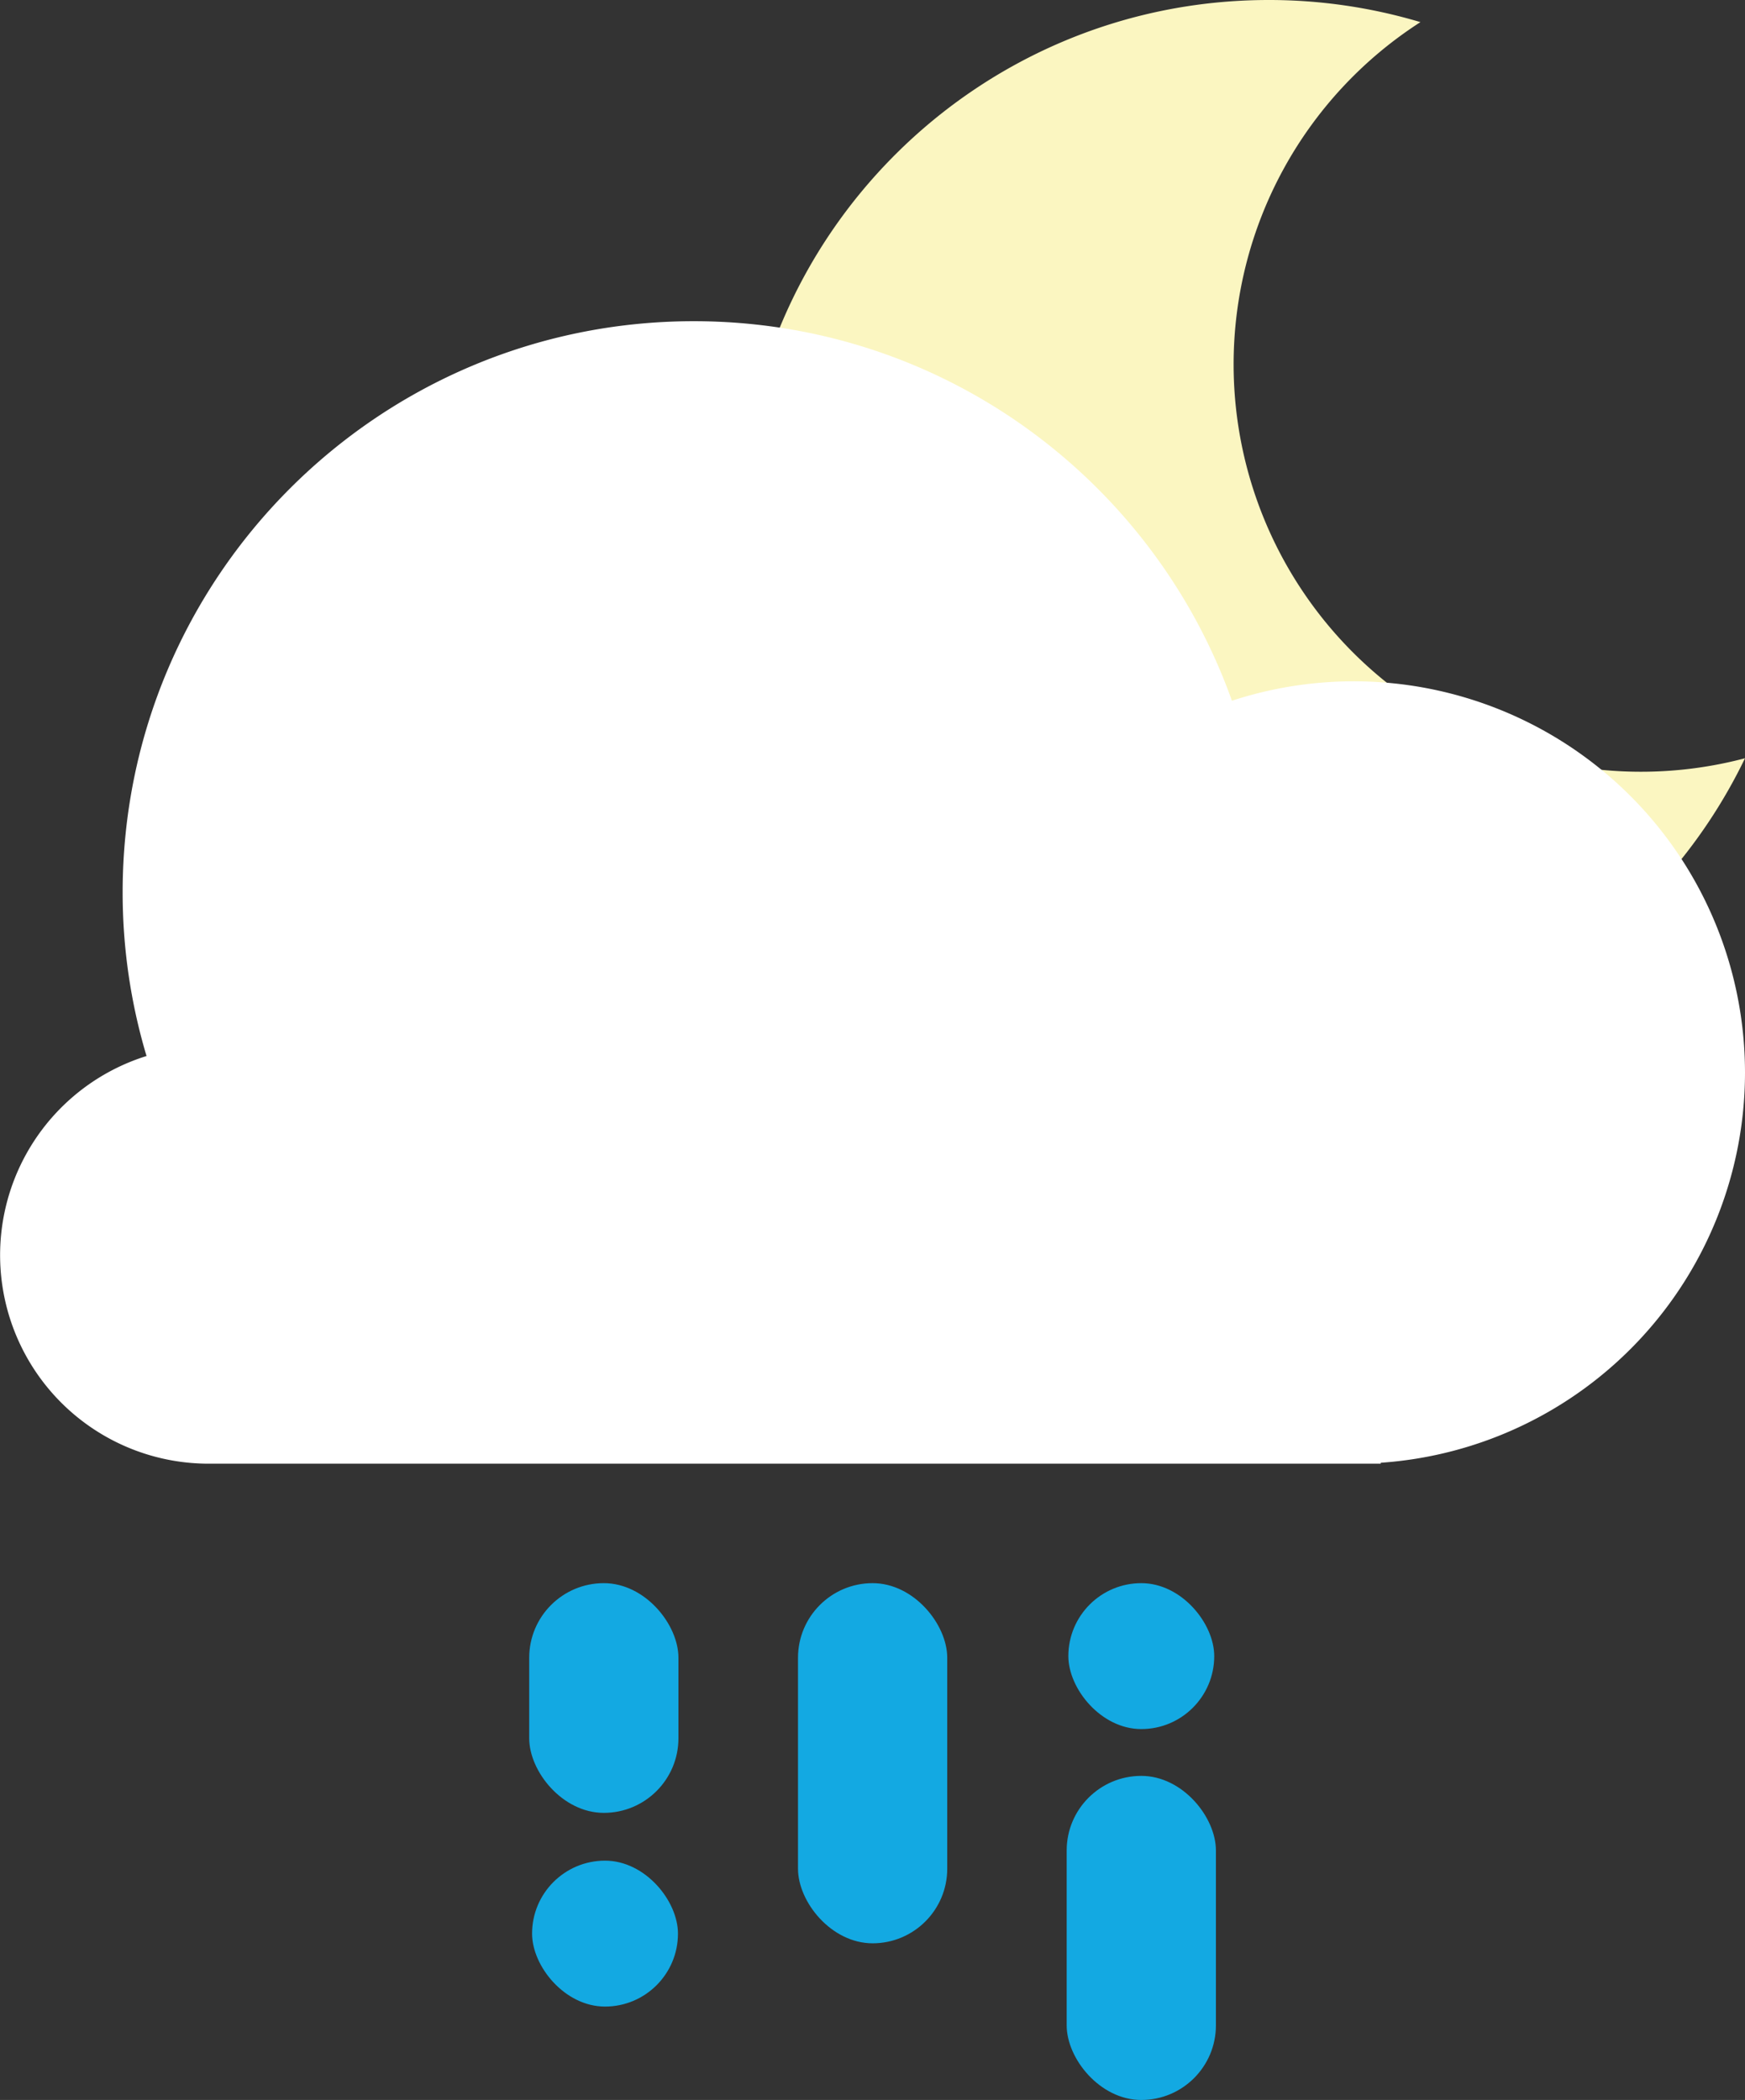 <svg xmlns="http://www.w3.org/2000/svg" viewBox="0 0 730.47 878.89"><rect x="0" y="0" width="730.47" height="878.89" fill="#333333" stroke="none"/><defs><style>.cls-1{fill:#fbf6c1;}.cls-2{fill:#13a9e2;}.cls-3{fill:#fff;}</style></defs><g id="Capa_2" data-name="Capa 2"><g id="Capa_2-2" data-name="Capa 2"><path class="cls-1" d="M516.4,152.59A170.26,170.26,0,0,1,594.6,9.26,221.4,221.4,0,0,0,531.11,0C408.91,0,309.85,99.06,309.85,221.26s99.06,221.26,221.26,221.26A221.28,221.28,0,0,0,730.47,317.35,170.54,170.54,0,0,1,516.4,152.59Z"/><rect class="cls-2" x="221.53" y="662.59" width="62.47" height="96.14" rx="31.23"/><rect class="cls-2" x="334.05" y="662.59" width="62.47" height="150.73" rx="31.23"/><rect class="cls-2" x="222.73" y="778.73" width="61.07" height="61.07" rx="30.54"/><rect class="cls-2" x="446.52" y="743.26" width="62.47" height="135.64" rx="31.23" transform="translate(955.51 1622.15) rotate(-180)"/><rect class="cls-2" x="447.22" y="662.59" width="61.07" height="61.07" rx="30.54" transform="translate(955.51 1386.25) rotate(-180)"/><path class="cls-3" d="M730.47,448.87A163.81,163.81,0,0,0,515.69,293.28c-33-92.57-121.37-158.85-225.27-158.85-132,0-239.08,107-239.08,239.08a238.81,238.81,0,0,0,10,68.46,87.29,87.29,0,0,0,26,170.62H578v-.39A163.73,163.73,0,0,0,730.47,448.87Z"/></g></g></svg>